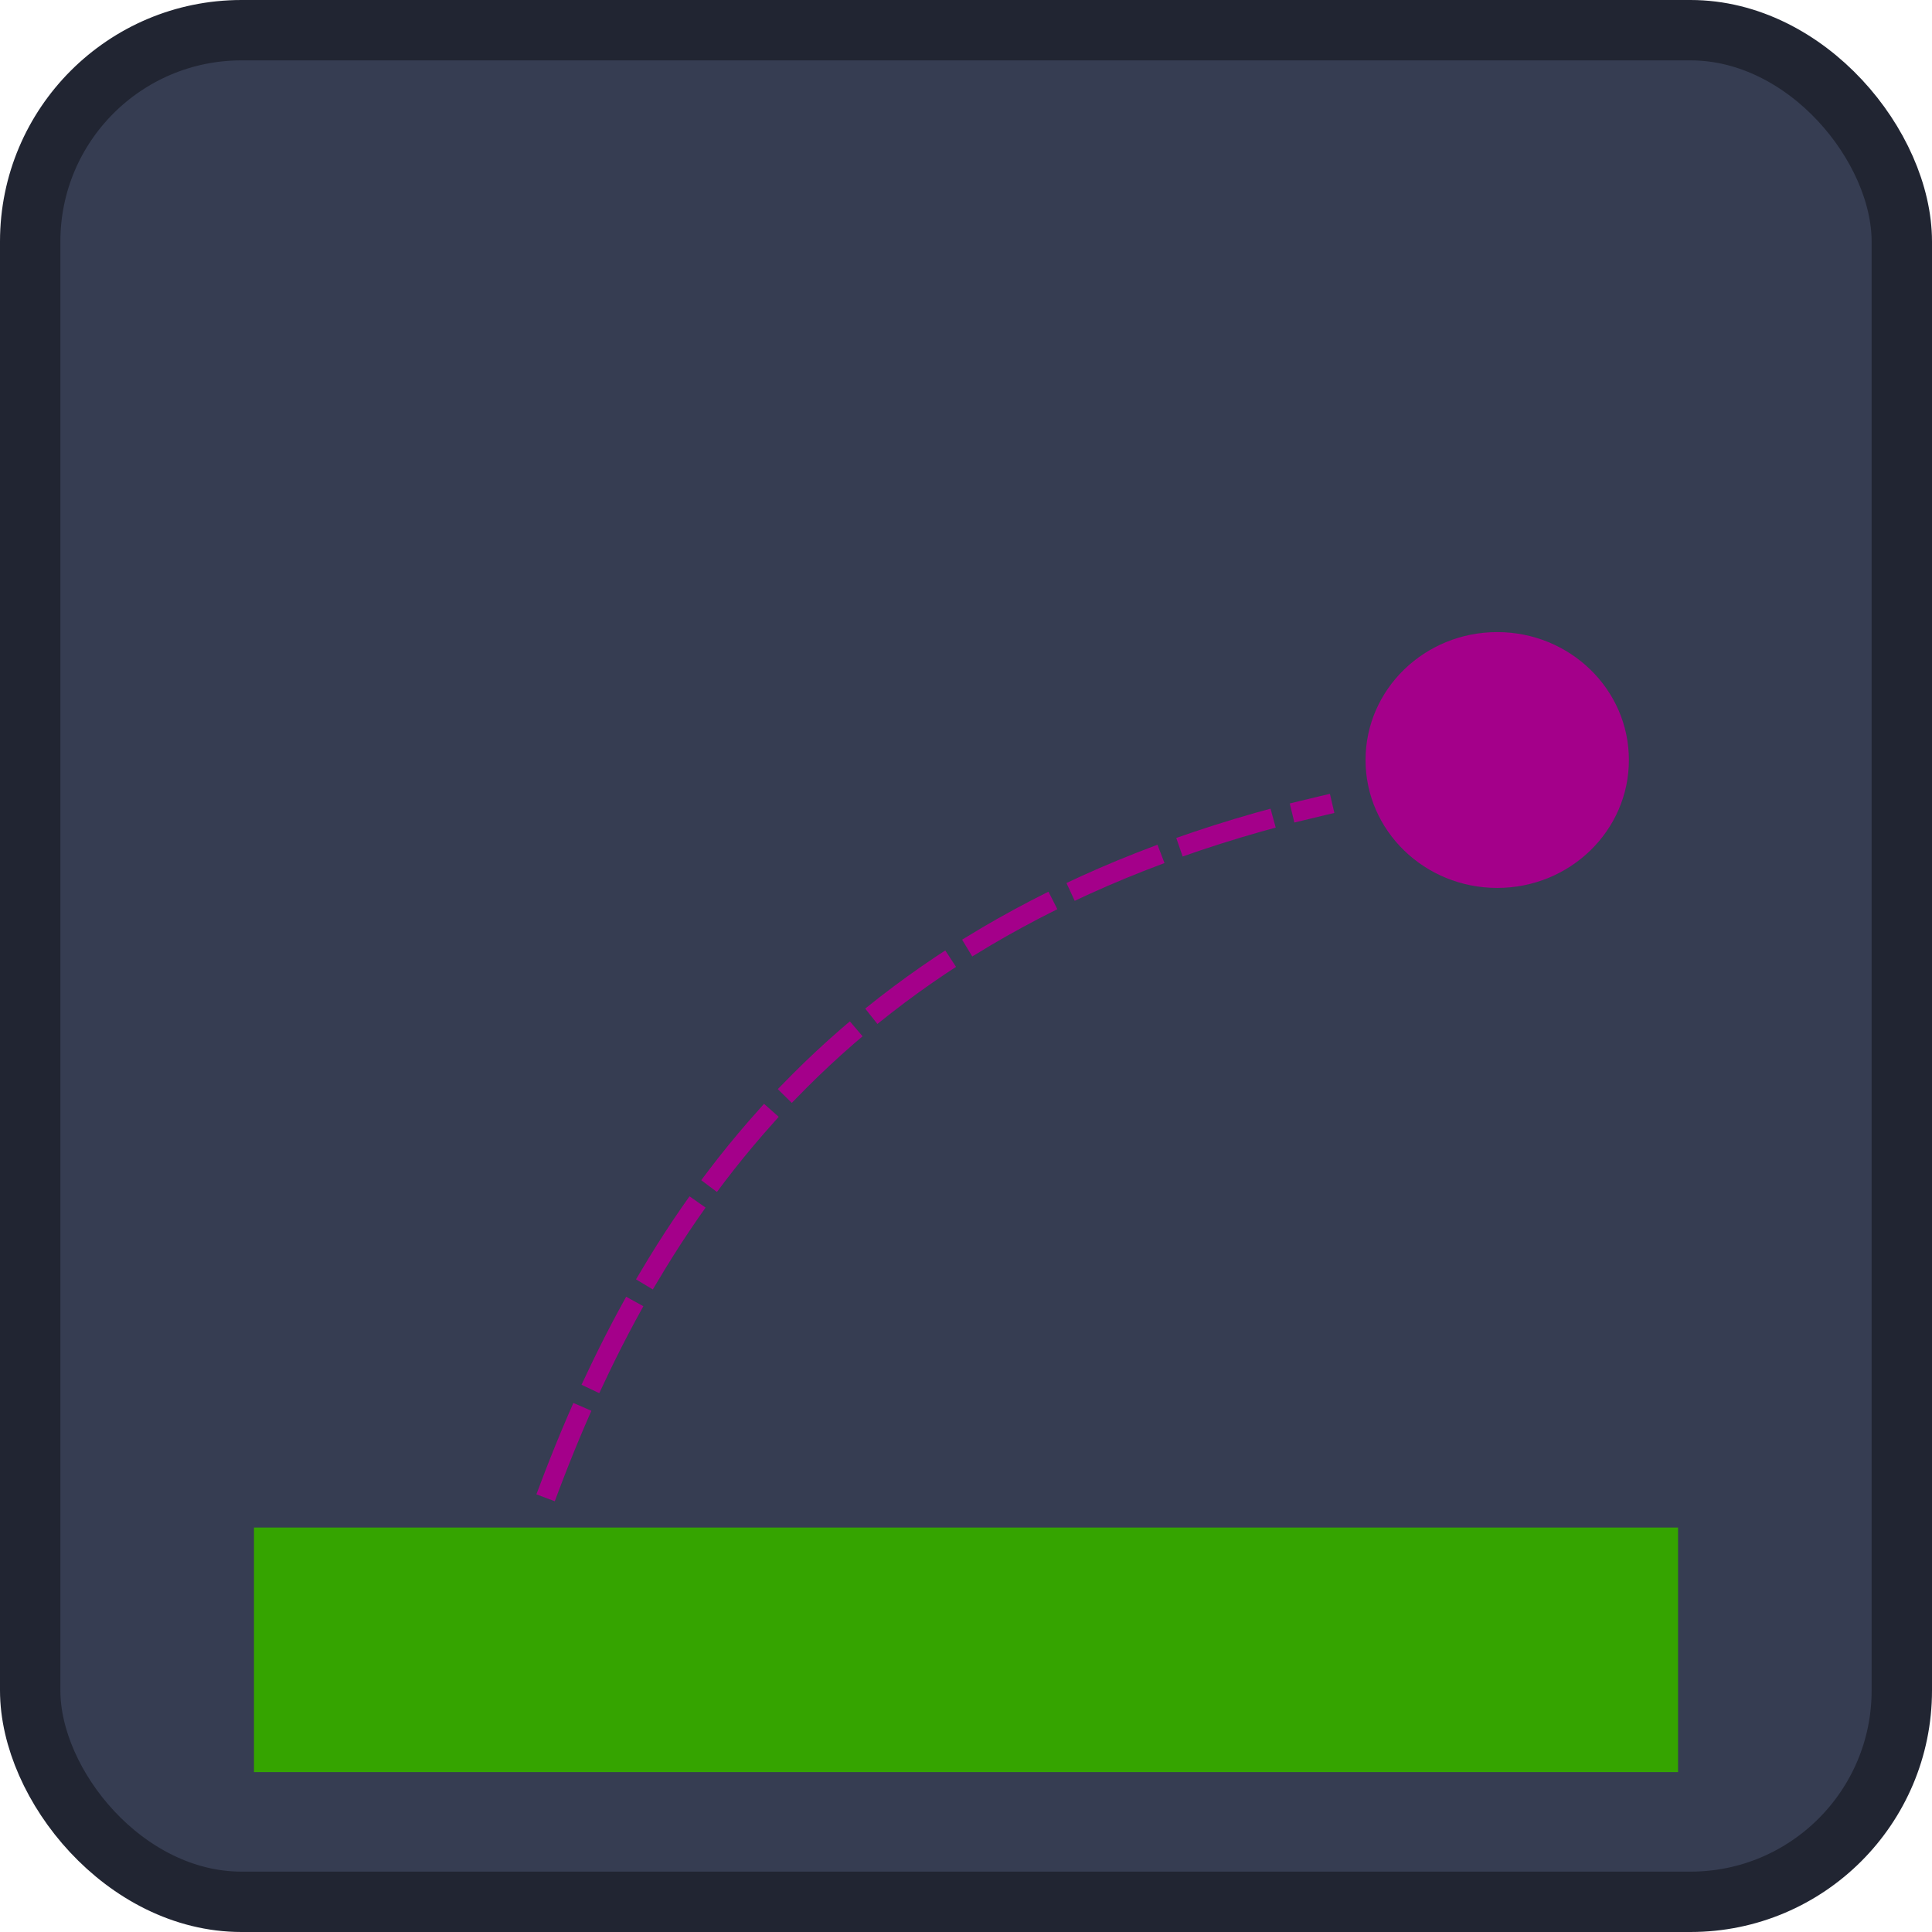 <?xml version="1.0" standalone="no"?>
<!DOCTYPE svg PUBLIC "-//W3C//DTD SVG 20010904//EN" "http://www.w3.org/TR/2001/REC-SVG-20010904/DTD/svg10.dtd">
<!-- Created using Krita: https://krita.org -->
<svg xmlns="http://www.w3.org/2000/svg" 
    xmlns:xlink="http://www.w3.org/1999/xlink"
    xmlns:krita="http://krita.org/namespaces/svg/krita"
    xmlns:sodipodi="http://sodipodi.sourceforge.net/DTD/sodipodi-0.dtd"
    width="92.16pt"
    height="92.16pt"
    viewBox="0 0 92.16 92.16">
<defs/>
<rect id="rect2" transform="matrix(0.72 0 0 0.72 1.44 1.44)" fill="#363d52" stroke="#212532" stroke-width="4" stroke-linecap="butt" stroke-linejoin="miter" stroke-miterlimit="2" width="124" height="124" rx="14" ry="14"/><rect id="rect363" transform="matrix(0.72 0 0 0.72 12.115 72.867)" fill="#35a400" stroke-opacity="0" stroke="#000000" stroke-width="0" stroke-linecap="square" stroke-linejoin="bevel" width="94.349" height="16.203"/><ellipse id="path5183" transform="matrix(0.72 0 0 0.72 65.139 30.152)" rx="8.724" ry="8.475" cx="8.724" cy="8.475" fill="#a4008a" stroke-opacity="0" stroke="#000000" stroke-width="0" stroke-linecap="square" stroke-linejoin="bevel"/><path id="path6557" transform="matrix(0.72 0 0 0.72 32.395 33.382)" fill="#a4008a" stroke-opacity="0" stroke="#000000" stroke-width="0" stroke-linecap="square" stroke-linejoin="bevel" d="M0 48.358L22.683 0" sodipodi:nodetypes="cc"/><path id="shape0" transform="translate(26.19, 38.43)" fill="none" stroke="#a4008a" stroke-width="0.936" stroke-linecap="square" stroke-linejoin="miter" stroke-miterlimit="2" stroke-dasharray="3.744,1.872" d="M0 32.58C5.142 18.922 14.412 5.257 36.9 0" sodipodi:nodetypes="cc"/>
</svg>

